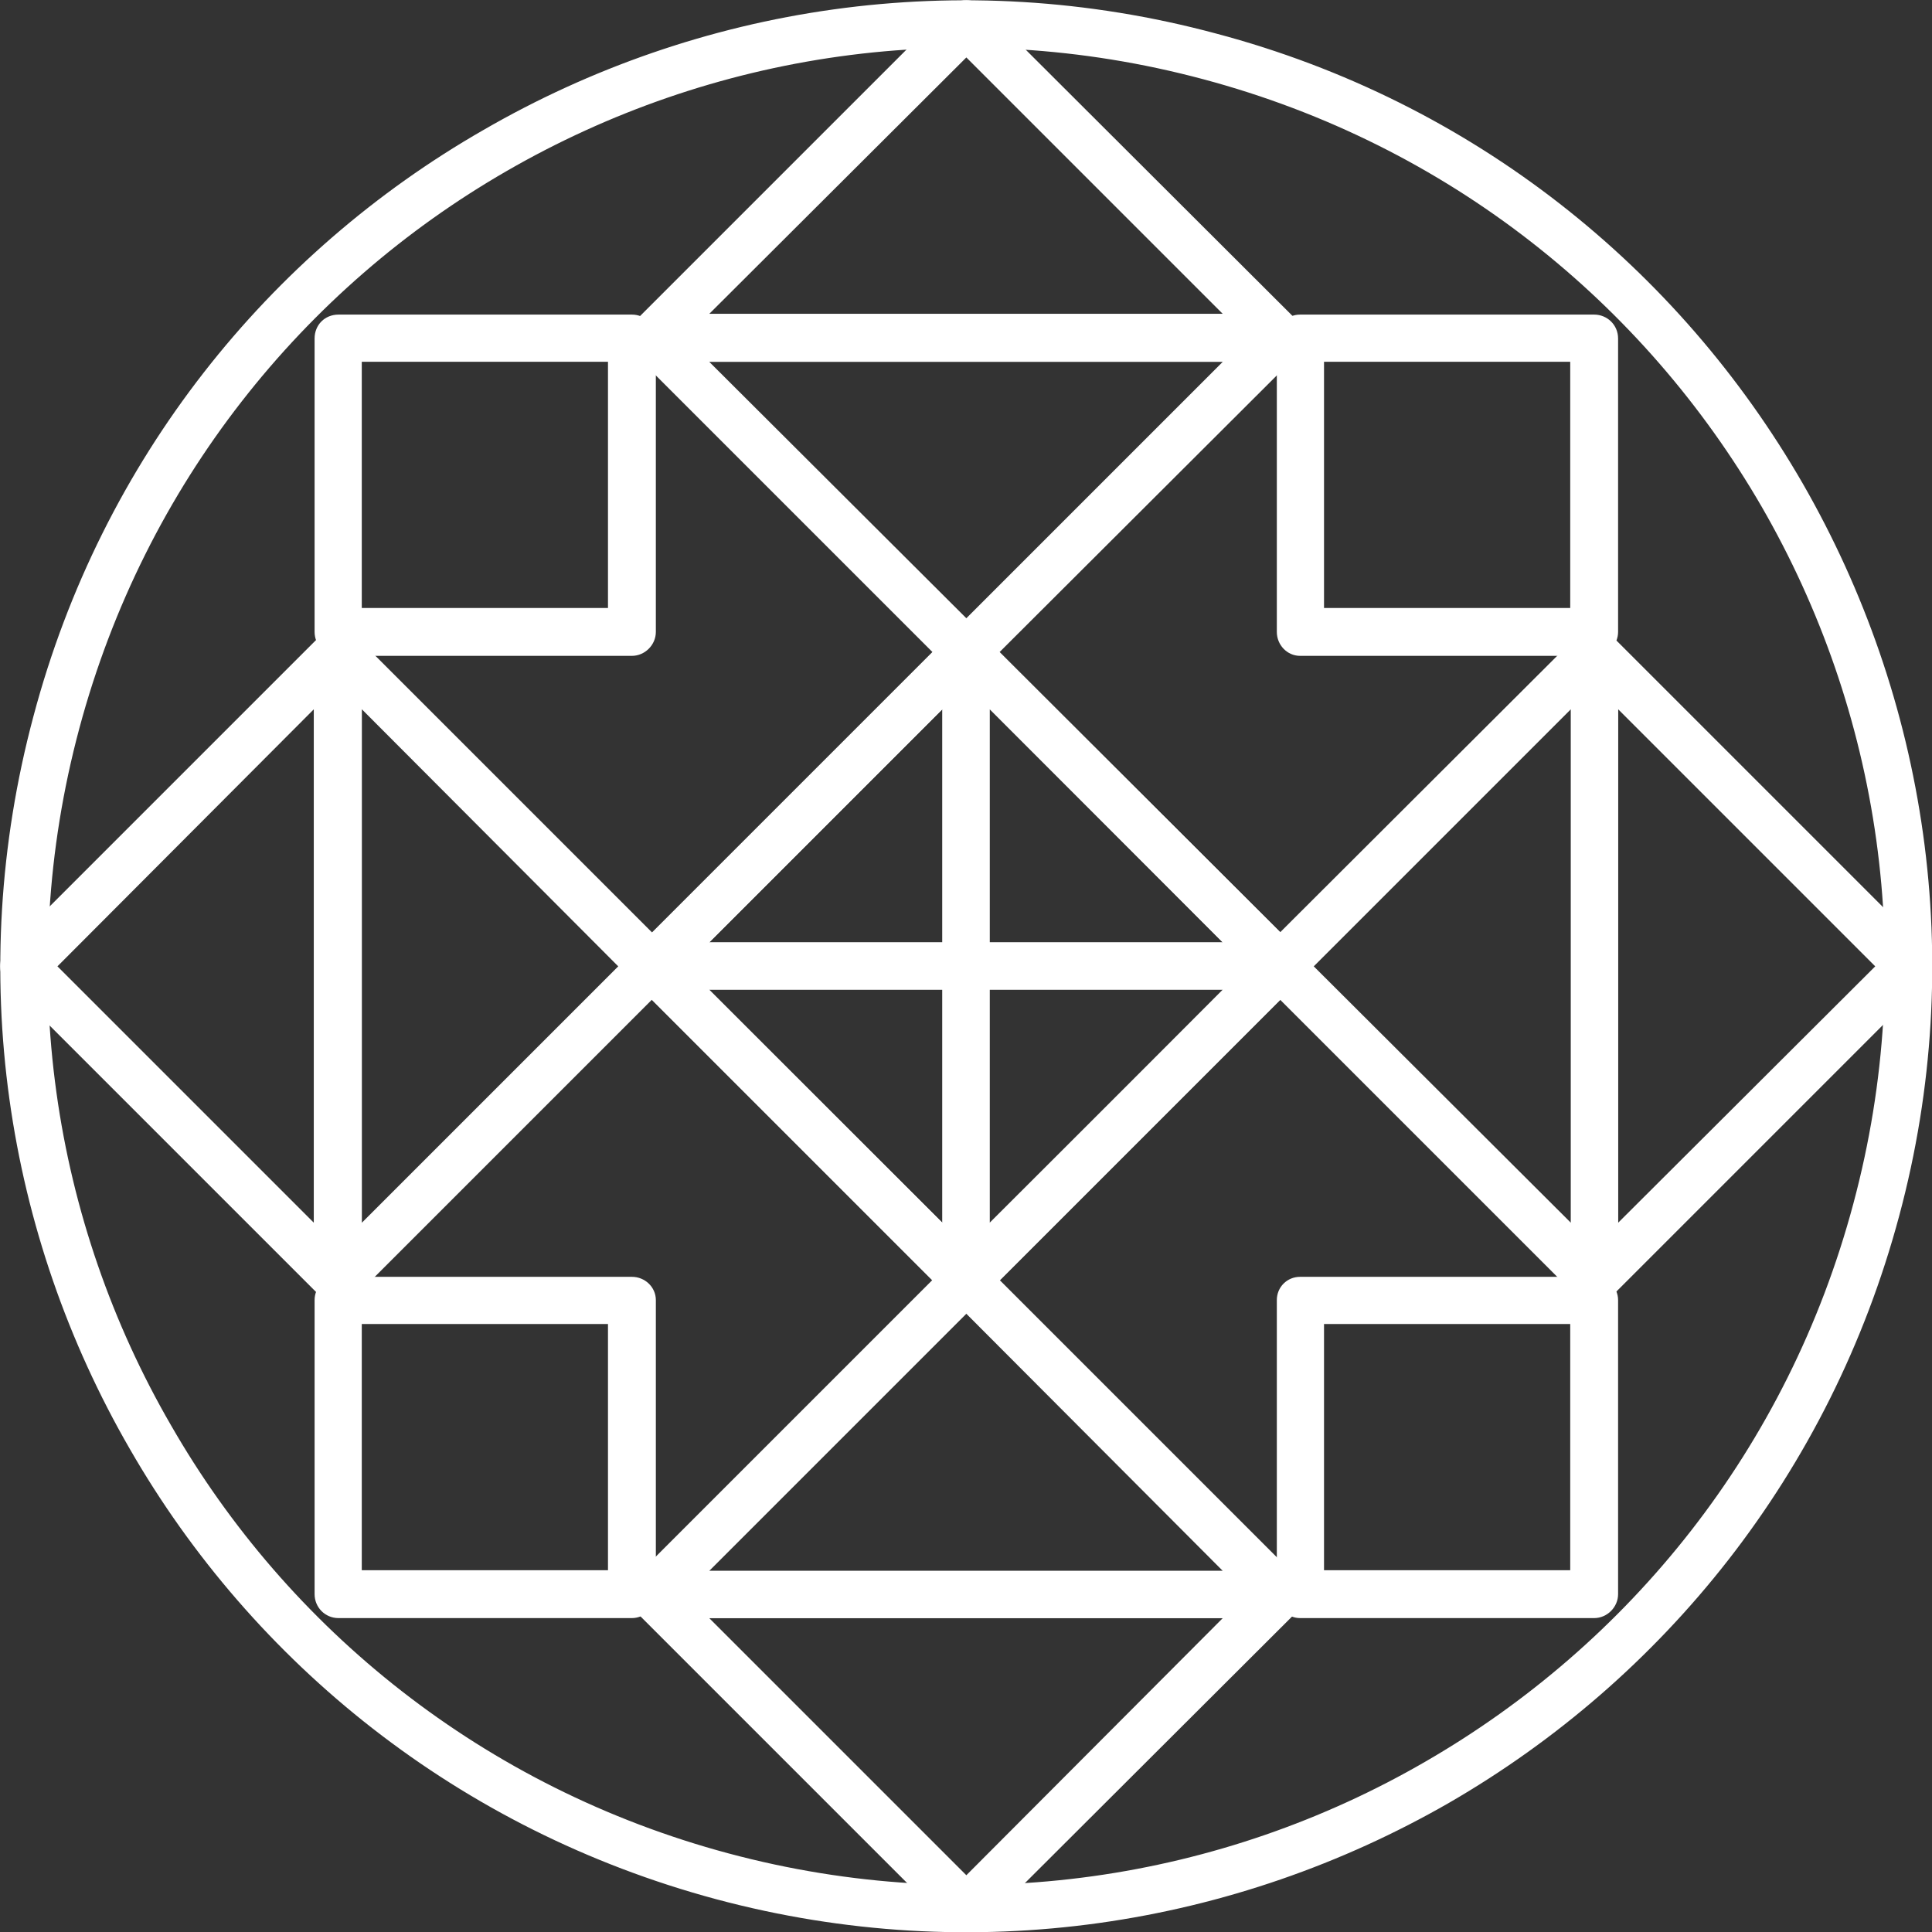 <?xml version="1.0" encoding="UTF-8" standalone="no"?>
<svg
   xmlns:dc="http://purl.org/dc/elements/1.1/"
   xmlns:cc="http://creativecommons.org/ns#"
   xmlns:rdf="http://www.w3.org/1999/02/22-rdf-syntax-ns#"
   xmlns:svg="http://www.w3.org/2000/svg"
   xmlns="http://www.w3.org/2000/svg"
   xmlns:sodipodi="http://sodipodi.sourceforge.net/DTD/sodipodi-0.dtd"
   xmlns:inkscape="http://www.inkscape.org/namespaces/inkscape"
   height="2.825in"
   style="shape-rendering:geometricPrecision; text-rendering:geometricPrecision; image-rendering:optimizeQuality; fill-rule:evenodd; clip-rule:evenodd"
   version="1.1"
   viewBox="0 0 2825 2825"
   width="2.825in"
   xml:space="preserve"
   id="svg672"
   sodipodi:docname="8.svg"
   inkscape:version="0.92.2 (5c3e80d, 2017-08-06)"><rect x="0" y="0" width="2825" height="2825" fill="#333333" stroke="none"/><sodipodi:namedview
     pagecolor="#ffffff"
     bordercolor="#666666"
     borderopacity="1"
     objecttolerance="10"
     gridtolerance="10"
     guidetolerance="10"
     inkscape:pageopacity="0"
     inkscape:pageshadow="2"
     inkscape:window-width="899"
     inkscape:window-height="667"
     id="namedview674"
     showgrid="false"
     inkscape:zoom="1.6790245"
     inkscape:cx="135.61632"
     inkscape:cy="135.61632"
     inkscape:window-x="0"
     inkscape:window-y="28"
     inkscape:window-maximized="0"
     inkscape:current-layer="svg672" /><defs
     id="defs635"><style
       type="text/css"
       id="style633"><![CDATA[
    .fil0 {fill:black;fill-rule:nonzero}
   ]]></style></defs><g
     id="Layer_x0020_1"
     style="fill:#ffffff"><path
       class="fil0"
       d="M1872 529l-919 0c-19,0 -34,-16 -34,-35 0,-10 4,-19 10,-25l459 -459c14,-13 36,-13 49,0l460 459c13,14 13,36 0,50 -7,6 -16,10 -25,10l0 0zm-835 -70l751 0 -375 -375 -376 375z"
       id="path637"
       style="fill:#ffffff" /><path
       class="fil0"
       d="M1788 529l-751 0 376 375 375 -375zm-835 -70l919 0 0 0c9,0 18,4 25,10 13,14 13,36 0,50l-460 459c-13,13 -35,13 -49,0l-459 -459c-6,-6 -10,-15 -10,-25 0,-19 15,-35 34,-35z"
       id="path639"
       style="fill:#ffffff" /><path
       class="fil0"
       d="M1872 1447l-919 0c-19,0 -34,-15 -34,-34 0,-10 4,-19 10,-25l459 -459c14,-14 36,-14 49,0l460 459c13,14 13,36 0,49 -7,7 -16,10 -25,10l0 0zm-835 -69l751 0 -375 -376 -376 376z"
       id="path641"
       style="fill:#ffffff" /><path
       class="fil0"
       d="M1788 2366l-751 0 376 376 375 -376zm-835 -69l919 0 0 0c9,0 18,3 25,10 13,13 13,35 0,49l-460 459c-13,14 -35,14 -49,0l-459 -459c-6,-6 -10,-15 -10,-25 0,-19 15,-34 34,-34z"
       id="path643"
       style="fill:#ffffff" /><path
       class="fil0"
       d="M1872 2366l-919 0c-19,0 -34,-16 -34,-35 0,-9 4,-18 10,-25l459 -459c14,-13 36,-13 49,0l460 460c13,13 13,35 0,49 -7,7 -16,10 -25,10l0 0zm-835 -69l751 0 -375 -376 -376 376z"
       id="path645"
       style="fill:#ffffff" /><path
       class="fil0"
       d="M1788 1447l-751 0 376 376 375 -376zm-835 -69l919 0 0 0c9,0 18,3 25,10 13,14 13,36 0,49l-460 460c-13,13 -35,13 -49,0l-459 -459c-6,-7 -10,-16 -10,-25 0,-20 15,-35 34,-35z"
       id="path647"
       style="fill:#ffffff" /><path
       class="fil0"
       d="M1778 49c377,100 677,344 858,658l0 0c180,313 242,695 141,1071 -101,377 -345,677 -658,858l0 0c-313,180 -695,242 -1072,141 -376,-101 -677,-345 -857,-658l0 0c-181,-313 -242,-695 -141,-1072 100,-376 344,-677 658,-857l0 0c313,-181 695,-242 1071,-141zm798 692c-172,-297 -457,-529 -816,-625 -358,-96 -721,-38 -1019,134l0 0 0 0c-297,171 -529,457 -625,815 -96,358 -38,722 134,1019l0 0 0 0c171,298 457,530 815,626 358,96 722,38 1019,-134l0 0 0 0c298,-172 530,-457 626,-816 96,-358 38,-721 -134,-1019l0 0 0 0z"
       id="path649"
       style="fill:#ffffff" /><path
       class="fil0"
       d="M529 953l0 919c0,19 -16,35 -35,35 -10,0 -19,-4 -25,-11l-459 -459c-13,-13 -13,-35 0,-49l459 -459c14,-14 36,-14 50,0 6,7 10,15 10,24l0 0zm-70 835l0 -751 -375 376 375 375z"
       id="path651"
       style="fill:#ffffff" /><path
       class="fil0"
       d="M529 1037l0 751 375 -375 -375 -376zm-70 835l0 -919 0 0c0,-9 4,-17 10,-24 14,-14 36,-14 50,0l459 459c13,14 13,36 0,49l-459 459c-6,7 -15,11 -25,11 -19,0 -35,-16 -35,-35z"
       id="path653"
       style="fill:#ffffff" /><path
       class="fil0"
       d="M1447 953l0 919c0,19 -15,35 -34,35 -10,0 -19,-4 -25,-11l-459 -459c-14,-13 -14,-35 0,-49l459 -459c14,-14 36,-14 49,0 7,7 10,15 10,24l0 0zm-69 835l0 -751 -376 376 376 375z"
       id="path655"
       style="fill:#ffffff" /><path
       class="fil0"
       d="M2366 1037l0 751 376 -375 -376 -376zm-69 835l0 -919 0 0c0,-9 3,-17 10,-24 13,-14 35,-14 49,0l459 459c14,14 14,36 0,49l-459 459c-6,7 -15,11 -25,11 -19,0 -34,-16 -34,-35z"
       id="path657"
       style="fill:#ffffff" /><path
       class="fil0"
       d="M2366 953l0 919c0,19 -16,35 -35,35 -9,0 -18,-4 -25,-11l-459 -459c-13,-13 -13,-35 0,-49l460 -459c13,-14 35,-14 49,0 7,7 10,15 10,24l0 0zm-69 835l0 -751 -376 376 376 375z"
       id="path659"
       style="fill:#ffffff" /><path
       class="fil0"
       d="M1447 1037l0 751 376 -375 -376 -376zm-69 835l0 -919 0 0c0,-9 3,-17 10,-24 14,-14 36,-14 49,0l460 459c13,14 13,36 0,49l-459 459c-7,7 -16,11 -25,11 -20,0 -35,-16 -35,-35z"
       id="path661"
       style="fill:#ffffff" /><path
       class="fil0"
       d="M2366 495l0 429c0,19 -16,35 -35,35l-430 0c-19,0 -34,-16 -34,-35l0 -429c0,-20 15,-35 34,-35l430 0c19,0 35,15 35,35zm-70 394l0 -360 -360 0 0 360 360 0z"
       id="path663"
       style="fill:#ffffff" /><path
       class="fil0"
       d="M529 2296l360 0 0 -360 -360 0 0 360zm395 70l-429 0c-20,0 -35,-16 -35,-35l0 -430c0,-19 15,-34 35,-34l429 0c19,0 35,15 35,34l0 430c0,19 -16,35 -35,35z"
       id="path665"
       style="fill:#ffffff" /><path
       class="fil0"
       d="M2331 2366l-430 0c-19,0 -34,-16 -34,-35l0 -430c0,-19 15,-34 34,-34l430 0c19,0 35,15 35,34l0 430c0,19 -16,35 -35,35zm-395 -70l360 0 0 -360 -360 0 0 360z"
       id="path667"
       style="fill:#ffffff" /><path
       class="fil0"
       d="M529 529l0 360 360 0 0 -360 -360 0zm-69 395l0 -429c0,-20 15,-35 35,-35l429 0c19,0 35,15 35,35l0 429c0,19 -16,35 -35,35l-429 0c-20,0 -35,-16 -35,-35z"
       id="path669"
       style="fill:#ffffff" /></g></svg>